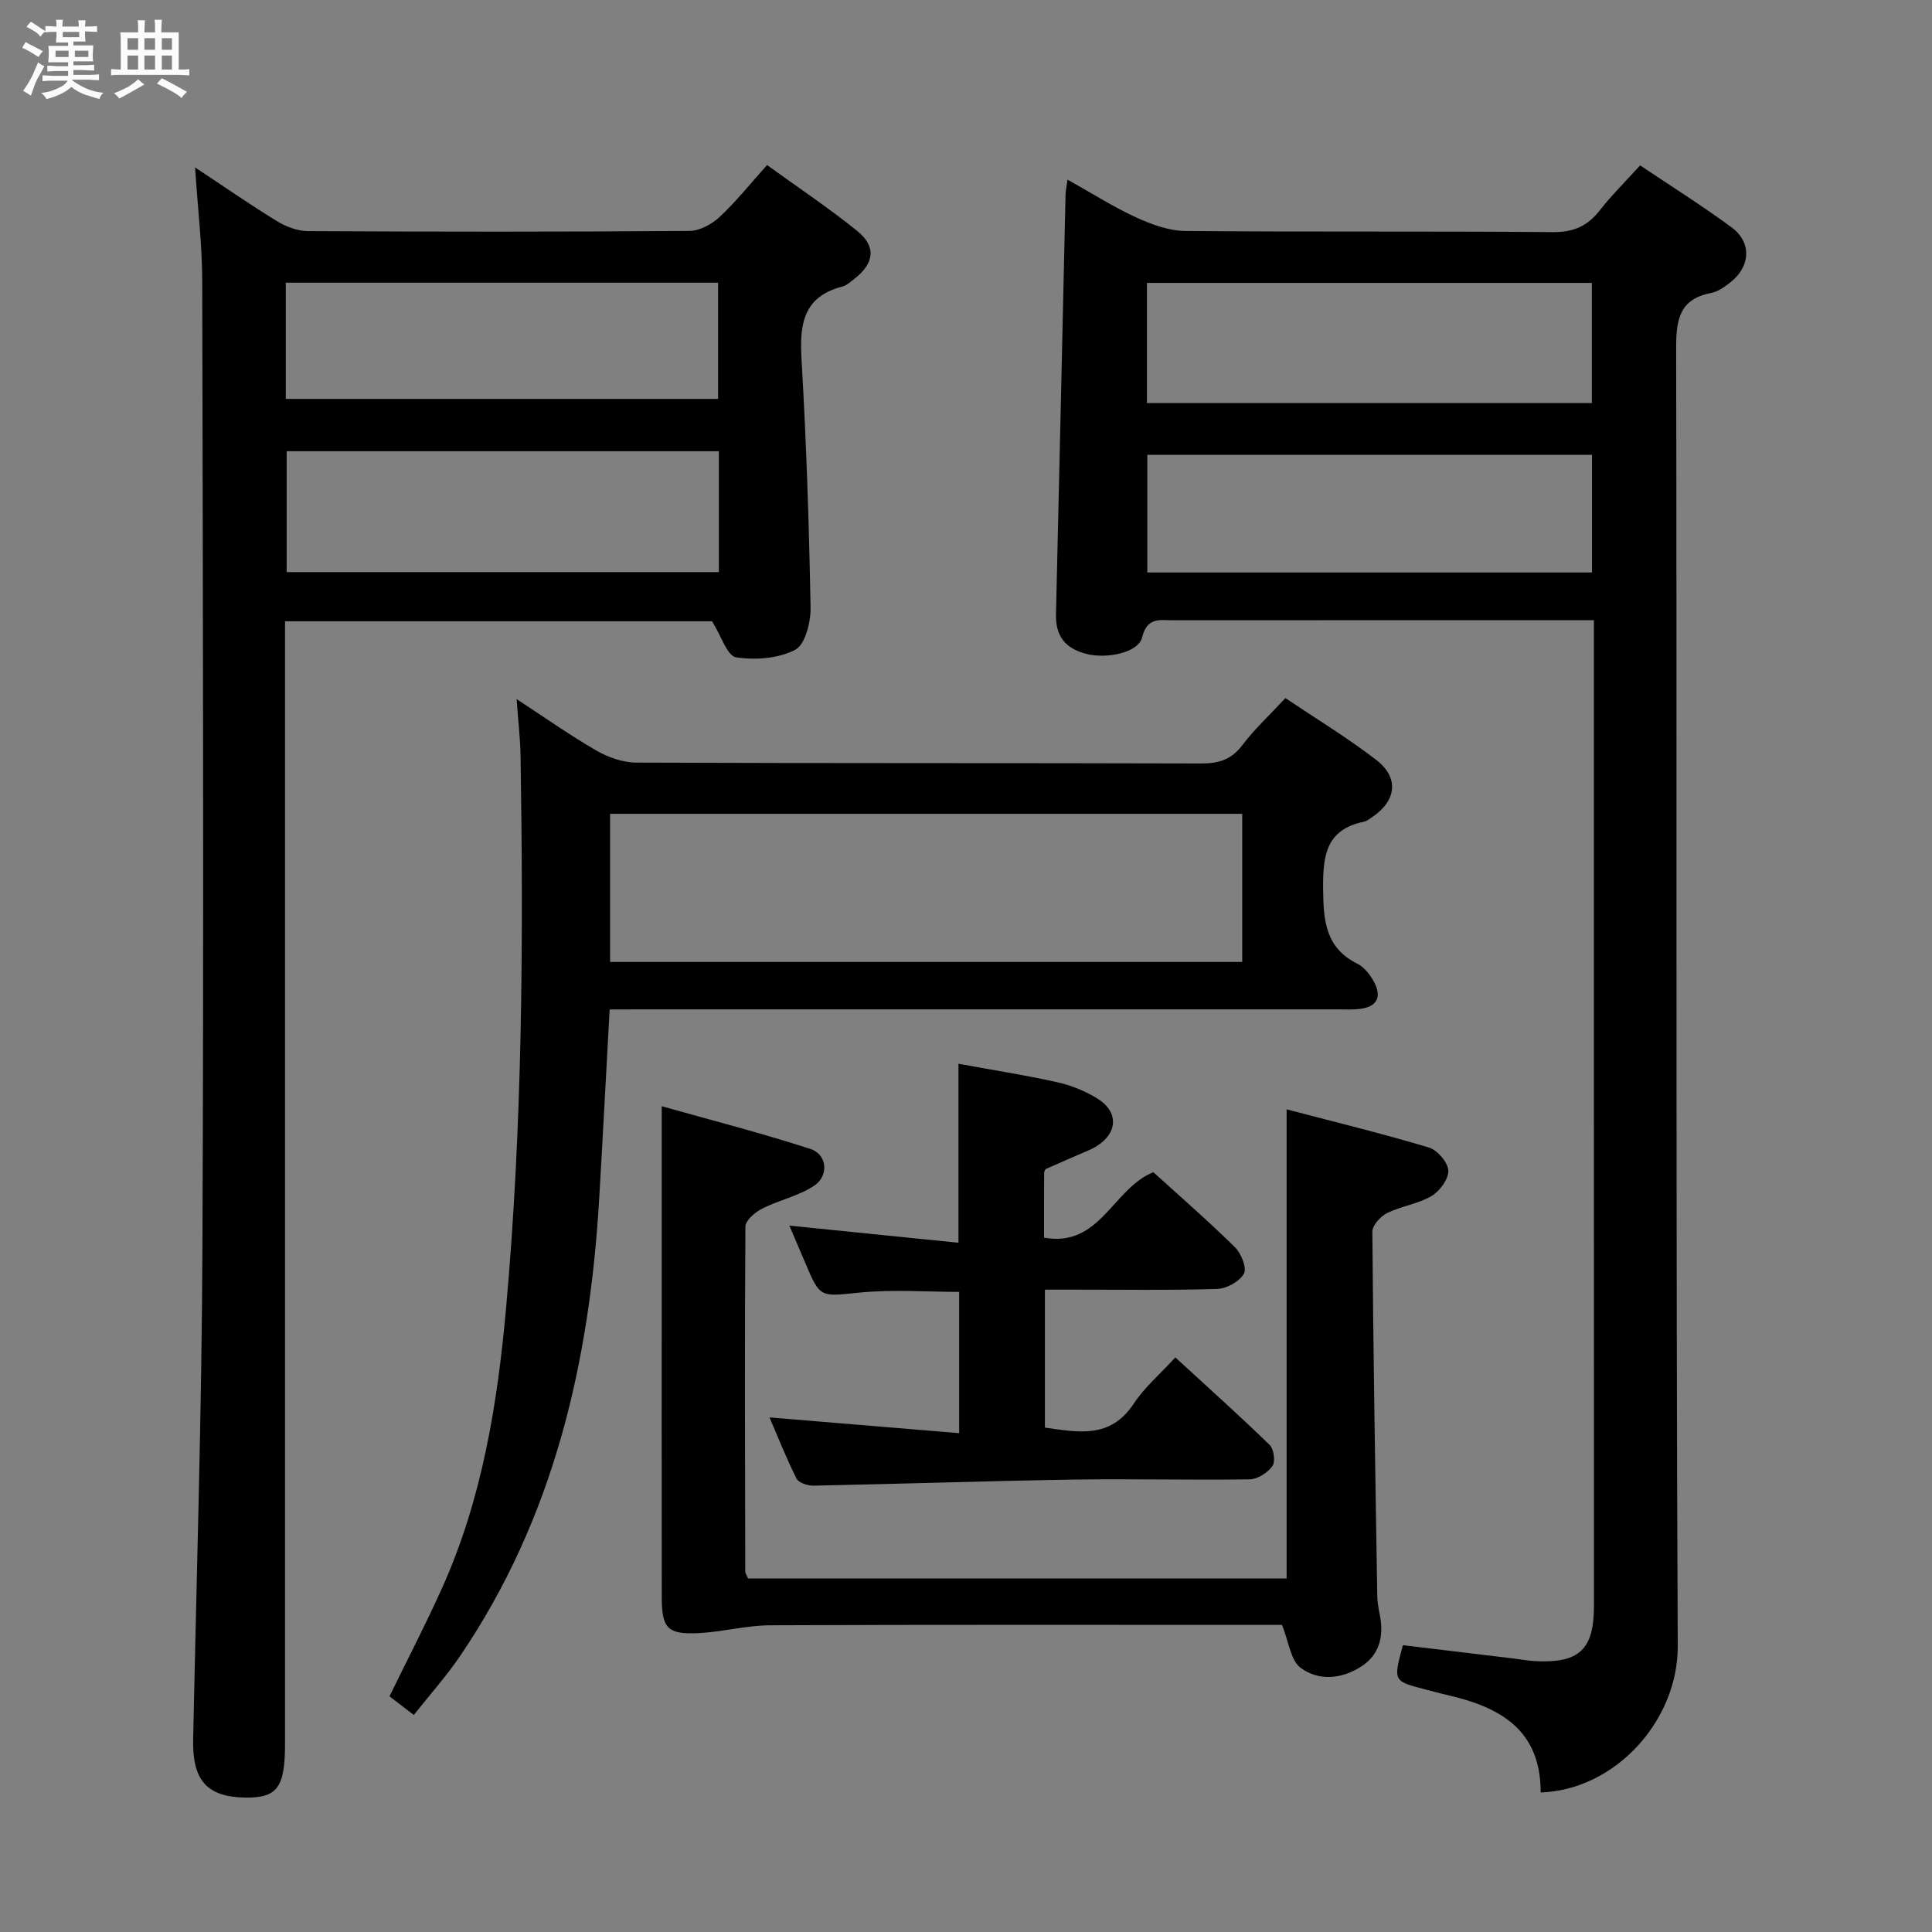 <svg enable-background="new 0 0 400 400" viewBox="0 0 400 400" xmlns="http://www.w3.org/2000/svg"><rect x="0" y="0" width="400" height="400" fill="#808080" stroke="none"/><path d="m6.8 9.5c.6.3 1.3.7 2.1 1.1-.4.4-.7.8-.9 1.2-.7-.4-1.3-.8-1.8-1.1s-1.1-.6-1.6-.8c.2-.4.5-.8.7-1.2.4.2.8.5 1.5.8zm.9 6.9c-.3.6-.5 1.1-.7 1.7s-.4 1.1-.6 1.7c-.6-.4-1.1-.7-1.6-1 .7-1 1.2-1.8 1.5-2.4.3-.5.6-1.1.8-1.7.3-.6.5-1.2.8-1.8.3.3.8.6 1.3.8-.7 1.3-1.2 2.2-1.5 2.7zm.1-11c.4.3 1 .7 1.7 1.1-.5.2-.8.6-1.1 1.1-.5-.6-1-1-1.4-1.2s-.9-.6-1.5-.8c.2-.4.5-.7.9-1.1.5.3.9.6 1.4.9zm10.5 13.1c1 .4 2 .6 3.1.7-.4.4-.7.8-.8 1.3-.9-.2-1.9-.6-3-.9-1-.4-2-.9-2.8-1.6-.5.4-1.1.9-1.9 1.3s-1.9.9-3.3 1.2c-.1-.3-.5-.8-1.1-1.3 1 0 2.1-.3 3.2-.8 1.2-.5 1.9-1 2.3-1.7h-3.2c-.4 0-1 0-2 .1v-1.2c1 0 1.7.1 2 .1h3.3v-1h-2.3c-.2 0-.9 0-2 .1v-1.2c1.2 0 1.9.1 2 .1h2.3v-.8h-4.1c0-.7.1-1.2.1-1.6 0-.5 0-1.1-.1-1.8h4.1v-.7h-2.5c0-.6.1-1.1.1-1.6v-.6h-.5c-.4 0-1 0-1.8.1v-1.3c1.2 0 1.9.1 2.1.1h.2c0-.3 0-.8-.1-1.4h1.4c0 .6-.1 1-.1 1.4h3.4c0-.4 0-.8-.1-1.3h1.5c0 .4-.1.9-.1 1.3.7 0 1.5 0 2.5-.1v1.2c-1 0-1.8-.1-2.5-.1v.6c0 .3 0 .8.1 1.5h-2.5v.8h4.1c0 .7-.1 1.3-.1 1.8s0 1 .1 1.5h-4.1v.8h1.4c.8 0 1.8 0 2.9-.1v1.2c-1 0-1.9-.1-2.8-.1h-1.5v1h3.2c.3 0 1 0 2.1-.1v1.2c-1.1 0-1.8-.1-2.1-.1h-3.4l-.1.1c1.4 1 2.4 1.5 3.4 1.9zm-4.1-6.7v-1.3h-2.7v1.3zm2.2-4.1v-1.1h-3.4v1.1zm1.9 4.1v-1.3h-2.8v1.3z" fill="#fafbfc"/><path d="m37 6.7v2.3 5.4c1 0 1.8 0 2.2-.1v1.3c-.6 0-1.5-.1-2.5-.1h-11.9c-.7 0-1.3 0-1.8.1v-1.3c.5 0 1.1.1 2 .1v-5.2c0-1 0-1.8-.1-2.5h3.7c0-1.3 0-2.1-.1-2.5h1.5c0 .4-.1 1.3-.1 2.5h2.2c0-1.2 0-2.1-.1-2.6h1.5c0 .4-.1 1.3-.1 2.6zm-12.3 13.7c-.3-.4-.7-.8-1.1-1.1 1.1-.4 2.1-.9 2.9-1.3.8-.5 1.5-1 2.1-1.6.4.4.9.8 1.3 1.1-2.5 1.4-4.2 2.4-5.2 2.9zm3.9-10.1v-2.4h-2.2v2.4zm0 4.1v-2.9h-2.2v2.9zm3.5-4.1v-2.4h-2.2v2.4zm0 4.1v-2.9h-2.2v2.9zm.4 2.9 1-1.1c.6.3 1.4.7 2.5 1.3s2 1.1 2.7 1.5c-.4.4-.8.8-1.1 1.3-.8-.8-2.5-1.7-5.1-3zm3.1-7v-2.4h-2.1v2.4zm0 4.1v-2.9h-2.1v2.9z" fill="#fafbfc"/><g fill="#000001"><path d="m318.98 371.11c.03-12.93-8.38-17.65-19.1-20.11-1.61-.37-3.21-.82-4.81-1.23-6.64-1.71-6.64-1.71-4.61-9.15 7.57.91 15.26 1.83 22.95 2.76 1.48.18 2.96.46 4.45.54 9.1.46 12.15-2.39 12.15-11.42-.01-66.33-.01-132.65-.01-198.97 0-1.49 0-2.97 0-5.12-2.1 0-3.88 0-5.67 0-27.16 0-54.32-.01-81.48.01-2.72 0-5.35-.7-6.38 3.53-.79 3.21-7.34 4.5-11.52 3.44-4.37-1.11-6.43-3.66-6.32-8.21.69-28.95 1.32-57.9 1.98-86.86.02-.8.2-1.6.41-3.13 4.97 2.78 9.43 5.62 14.18 7.81 3.19 1.47 6.8 2.79 10.24 2.82 25.33.23 50.66.01 75.98.24 4.3.04 7.21-1.2 9.77-4.48 2.45-3.14 5.31-5.95 8.38-9.34 6.39 4.3 12.84 8.33 18.93 12.83 4.23 3.12 3.93 8.13-.26 11.4-1.17.91-2.51 1.9-3.9 2.17-6.76 1.28-7.32 5.68-7.31 11.64.18 89.48-.09 178.96.33 268.44.1 15.46-12.89 29.87-28.38 30.39zm-81.52-287.66h92.12c0-8.6 0-16.81 0-24.88-30.96 0-61.49 0-92.12 0zm.08 10.71v24.37h92.07c0-8.32 0-16.34 0-24.37-30.85 0-61.28 0-92.07 0z"/><path d="m40.39 34.67c5.92 3.91 11.37 7.7 17.01 11.15 1.86 1.14 4.24 2.02 6.39 2.03 26.32.14 52.65.16 78.98-.04 2.12-.02 4.62-1.4 6.24-2.91 3.38-3.16 6.29-6.82 9.8-10.73 6.37 4.62 12.73 8.85 18.65 13.63 4.02 3.25 3.56 6.7-.56 9.92-.78.61-1.59 1.37-2.51 1.61-8.18 2.11-8.86 7.91-8.44 15.14 1 17.09 1.56 34.22 1.87 51.34.05 3.01-1.12 7.65-3.19 8.73-3.49 1.81-8.28 2.17-12.26 1.54-1.82-.29-3.04-4.41-4.94-7.45-28.49 0-58.1 0-88.42 0v5.94 226.43c0 9.06-1.6 11.25-8.16 11.17-8-.1-11.03-3.55-10.86-12 .7-33.95 1.78-67.89 1.92-101.84.29-66.65.1-133.29-.04-199.94-.01-7.63-.93-15.25-1.48-23.72zm108.44 58.75c-30.2 0-59.86 0-89.48 0v25.03h89.48c0-8.48 0-16.59 0-25.03zm-89.66-10.83h89.5c0-8.23 0-16.12 0-24.06-30 0-59.67 0-89.5 0z"/><path d="m126.22 209c-.74 13.45-1.41 26.37-2.17 39.27-2 33.84-9.41 66.06-28.8 94.6-2.88 4.24-6.33 8.09-9.58 12.2-1.85-1.42-3.4-2.62-5.03-3.87 3.7-7.59 7.52-14.92 10.9-22.45 8.28-18.42 11.45-38.06 13.24-57.96 3.41-38 3.6-76.09 3-114.2-.06-3.63-.49-7.26-.82-11.85 5.87 3.83 11.07 7.52 16.56 10.68 2.44 1.4 5.48 2.46 8.26 2.47 38.98.16 77.96.06 116.93.18 3.64.01 6.25-.8 8.52-3.81 2.49-3.3 5.58-6.15 8.9-9.73 6.32 4.25 12.83 8.2 18.82 12.81 4.78 3.69 4.16 8.47-.85 11.83-.55.37-1.12.83-1.74.96-7.95 1.67-8.49 7.15-8.42 14.07.07 6.57.53 12.06 7.11 15.34 1.39.69 2.57 2.21 3.35 3.62 1.61 2.91 1.02 5.19-2.67 5.7-1.64.22-3.32.12-4.99.12-47.97.01-95.95 0-143.92 0-1.97.02-3.96.02-6.6.02zm.09-9.84h130.88c0-10.51 0-20.58 0-30.67-43.81 0-87.22 0-130.88 0z"/><path d="m154.87 326.8h111.51c0-32.13 0-64.15 0-97.12 9.86 2.58 19.73 4.99 29.46 7.9 1.75.52 3.94 3.07 4.02 4.77.08 1.75-1.78 4.27-3.49 5.28-2.79 1.64-6.26 2.08-9.2 3.53-1.36.67-3.05 2.54-3.04 3.85.19 25.14.61 50.28 1.02 75.42.02 1.32.27 2.65.53 3.95.85 4.28-.01 8.12-3.74 10.58-4.04 2.66-8.87 3.18-12.69.32-2.03-1.52-2.39-5.28-3.83-8.86-.93 0-2.72 0-4.51 0-33.82 0-67.65-.07-101.47.08-4.94.02-9.86 1.37-14.81 1.62-6.43.31-7.61-.99-7.62-7.41-.03-23.66-.01-47.32-.01-70.98 0-9.78 0-19.57 0-30.7 10.08 2.85 20.56 5.52 30.82 8.86 3.44 1.12 3.83 5.56.73 7.61-3.22 2.13-7.26 2.96-10.76 4.73-1.46.74-3.45 2.45-3.46 3.72-.17 23.82-.08 47.65-.03 71.47 0 .3.24.59.57 1.38z"/><path d="m198.44 220.24c6.82 1.25 13.72 2.33 20.52 3.84 2.87.64 5.74 1.83 8.24 3.36 4.45 2.74 4.23 7.17-.2 9.89-.42.26-.87.5-1.32.7-3.03 1.32-6.08 2.62-9.1 3.97-.22.1-.4.56-.4.85-.03 4.31-.02 8.63-.02 13.4 11.63 2.08 14.21-10.18 22.63-13.56 5.48 4.98 11.36 10.09 16.91 15.55 1.29 1.27 2.49 4.31 1.84 5.46-.92 1.63-3.58 3.1-5.55 3.16-9.99.31-19.99.14-29.99.15-1.8 0-3.6 0-5.66 0v28.56c6.81.94 13.52 2.42 18.39-4.96 2.26-3.42 5.52-6.19 8.61-9.57 6.95 6.39 13.37 12.12 19.53 18.12.88.85 1.22 3.49.56 4.39-.99 1.37-3.07 2.71-4.7 2.73-12.16.19-24.32-.14-36.48.05-17.96.29-35.91.9-53.87 1.26-1.18.02-3.03-.6-3.47-1.47-2.07-4.11-3.77-8.42-5.59-12.66 13.17 1.09 25.99 2.16 39.26 3.26 0-10.38 0-19.63 0-29.25-6.74 0-13.69-.53-20.53.14-8.25.81-8.21 1.25-11.35-6.19-1.1-2.59-2.21-5.18-3.27-7.67 11.71 1.19 23.29 2.36 35.01 3.55 0-13.07 0-24.82 0-37.06z"/></g></svg>